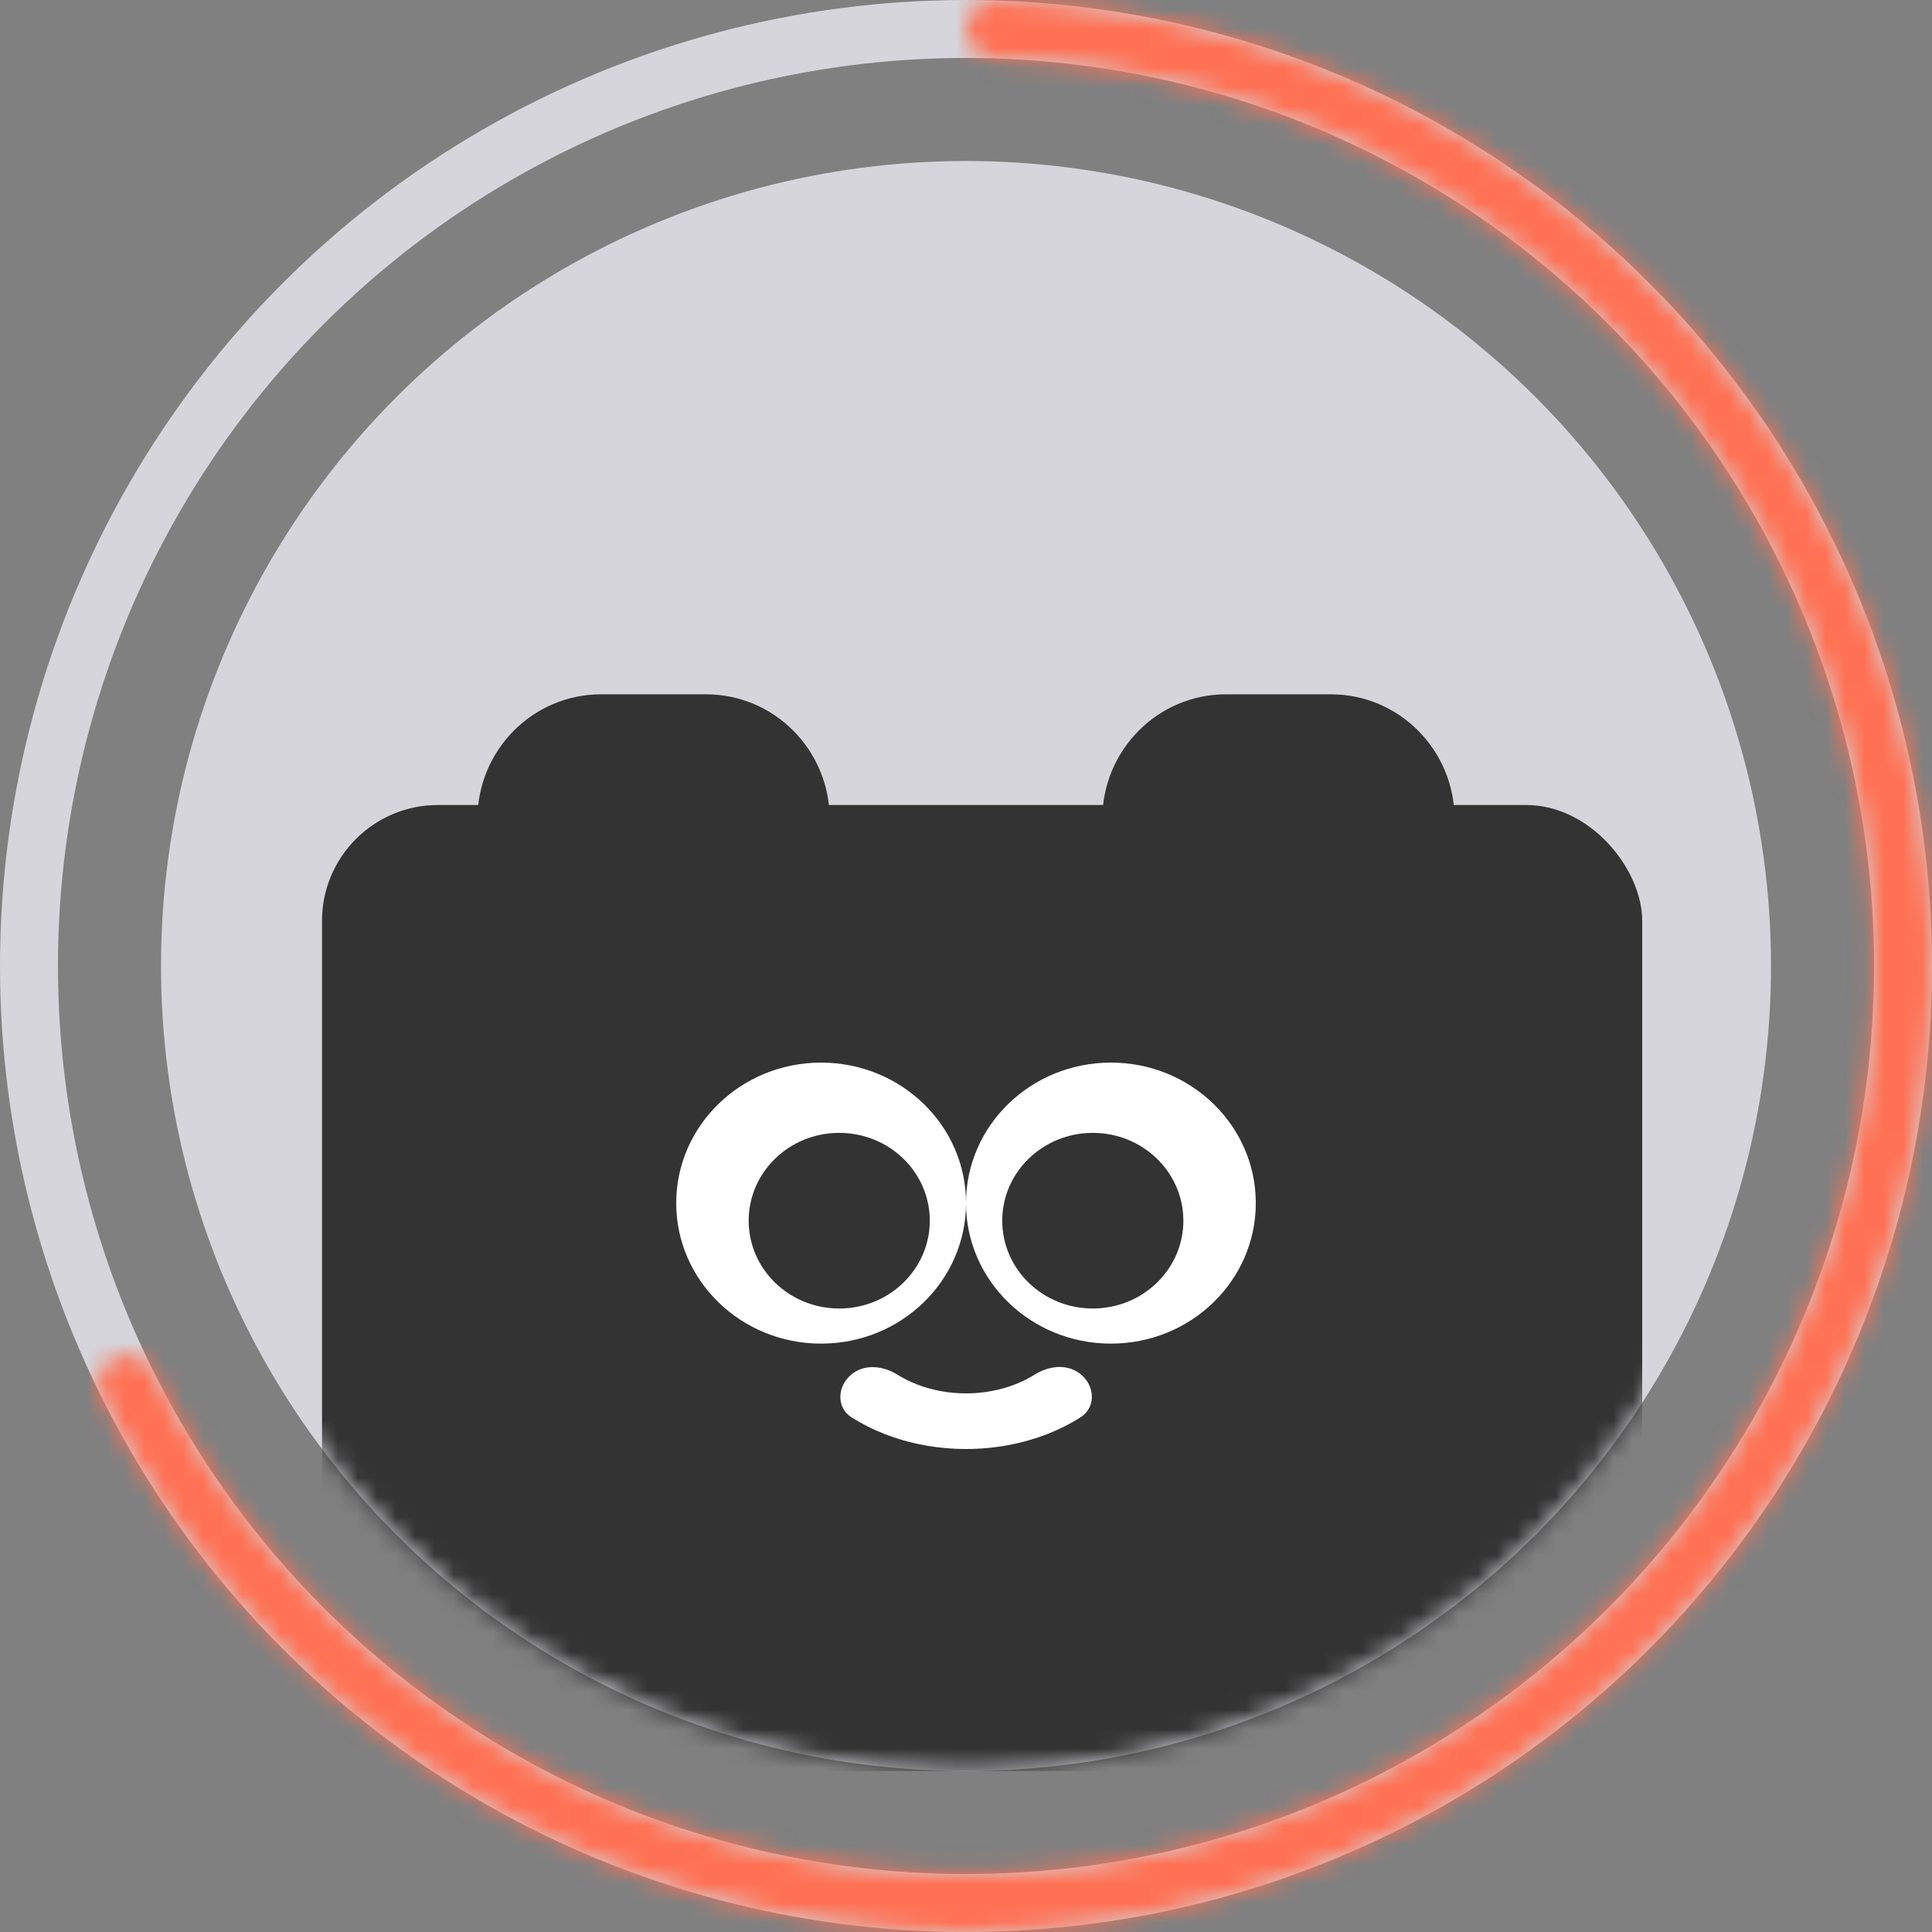 <svg width="100" height="100" viewBox="0 0 100 100" fill="none" xmlns="http://www.w3.org/2000/svg">
<rect x="0" y="0" width="100" height="100" fill="#808080" stroke="none"/>
<circle cx="50" cy="50" r="48.5" stroke="#D5D5DB" stroke-width="3"/>
<mask id="path-2-inside-1_914_16808" fill="white">
<path d="M50 1.515C50 0.678 50.678 -0.002 51.515 0.023C59.962 0.279 68.216 2.673 75.499 6.991C83.218 11.567 89.563 18.136 93.868 26.009C98.174 33.881 100.281 42.768 99.97 51.735C99.658 60.703 96.939 69.422 92.098 76.977C87.257 84.532 80.472 90.645 72.454 94.674C64.437 98.704 55.483 100.502 46.531 99.879C37.58 99.257 28.961 96.237 21.578 91.136C14.612 86.323 8.989 79.825 5.227 72.257C4.854 71.508 5.189 70.607 5.949 70.257V70.257C6.71 69.908 7.607 70.242 7.981 70.99C11.514 78.064 16.781 84.14 23.301 88.644C30.236 93.435 38.332 96.272 46.742 96.857C55.151 97.442 63.562 95.753 71.094 91.967C78.625 88.182 84.999 82.439 89.547 75.342C94.095 68.245 96.649 60.054 96.942 51.63C97.234 43.206 95.255 34.858 91.21 27.462C87.165 20.067 81.205 13.896 73.954 9.597C67.138 5.556 59.418 3.309 51.515 3.054C50.678 3.027 50 2.352 50 1.515V1.515Z"/>
</mask>
<path d="M50 1.515C50 0.678 50.678 -0.002 51.515 0.023C59.962 0.279 68.216 2.673 75.499 6.991C83.218 11.567 89.563 18.136 93.868 26.009C98.174 33.881 100.281 42.768 99.97 51.735C99.658 60.703 96.939 69.422 92.098 76.977C87.257 84.532 80.472 90.645 72.454 94.674C64.437 98.704 55.483 100.502 46.531 99.879C37.58 99.257 28.961 96.237 21.578 91.136C14.612 86.323 8.989 79.825 5.227 72.257C4.854 71.508 5.189 70.607 5.949 70.257V70.257C6.71 69.908 7.607 70.242 7.981 70.99C11.514 78.064 16.781 84.14 23.301 88.644C30.236 93.435 38.332 96.272 46.742 96.857C55.151 97.442 63.562 95.753 71.094 91.967C78.625 88.182 84.999 82.439 89.547 75.342C94.095 68.245 96.649 60.054 96.942 51.63C97.234 43.206 95.255 34.858 91.21 27.462C87.165 20.067 81.205 13.896 73.954 9.597C67.138 5.556 59.418 3.309 51.515 3.054C50.678 3.027 50 2.352 50 1.515V1.515Z" stroke="#FF7154" stroke-width="6" mask="url(#path-2-inside-1_914_16808)"/>
<circle cx="50" cy="50" r="41.667" fill="#D5D5DB"/>
<mask id="mask0_914_16808" style="mask-type:alpha" maskUnits="userSpaceOnUse" x="8" y="8" width="84" height="84">
<circle cx="50" cy="50" r="41.667" fill="#E3E4E6"/>
</mask>
<g mask="url(#mask0_914_16808)">
<path d="M36.547 35.938H31.11C27.576 35.938 24.712 38.831 24.712 42.399V43.92C24.712 47.489 27.576 50.382 31.11 50.382H36.547C40.081 50.382 42.945 47.489 42.945 43.92V42.399C42.945 38.831 40.081 35.938 36.547 35.938Z" fill="#333333"/>
<path d="M68.891 35.938H63.453C59.92 35.938 57.056 38.831 57.056 42.399V43.92C57.056 47.489 59.92 50.382 63.453 50.382H68.891C72.424 50.382 75.289 47.489 75.289 43.92V42.399C75.289 38.831 72.424 35.938 68.891 35.938Z" fill="#333333"/>
<rect x="16.667" y="41.667" width="68.333" height="50" rx="6" fill="#333333"/>
<path d="M50.001 62.273C50.001 66.289 46.643 69.546 42.501 69.546C38.358 69.546 35.001 66.289 35.001 62.273C35.001 58.256 38.358 55 42.501 55C46.643 55 50.001 58.256 50.001 62.273Z" fill="white"/>
<path d="M48.126 63.182C48.126 65.693 46.027 67.728 43.438 67.728C40.849 67.728 38.751 65.693 38.751 63.182C38.751 60.672 40.849 58.637 43.438 58.637C46.027 58.637 48.126 60.672 48.126 63.182Z" fill="#333333"/>
<path d="M65 62.273C65 66.289 61.642 69.546 57.5 69.546C53.358 69.546 50 66.289 50 62.273C50 58.256 53.358 55 57.5 55C61.642 55 65 58.256 65 62.273Z" fill="white"/>
<path d="M61.251 63.182C61.251 65.693 59.152 67.728 56.563 67.728C53.974 67.728 51.876 65.693 51.876 63.182C51.876 60.672 53.974 58.637 56.563 58.637C59.152 58.637 61.251 60.672 61.251 63.182Z" fill="#333333"/>
<path d="M44.3 70.983C43.359 71.521 43.182 72.802 44.1 73.379C44.617 73.703 45.178 73.986 45.775 74.219C47.088 74.734 48.538 75.001 50.009 75C51.48 74.999 52.93 74.729 54.242 74.213C54.838 73.978 55.398 73.696 55.913 73.371C56.83 72.793 56.651 71.511 55.709 70.975V70.975C55.039 70.594 54.206 70.743 53.553 71.151C53.247 71.342 52.916 71.508 52.563 71.647C51.771 71.959 50.895 72.121 50.006 72.122C49.117 72.123 48.24 71.961 47.447 71.65C47.094 71.512 46.761 71.346 46.455 71.155C45.802 70.749 44.969 70.602 44.3 70.983V70.983Z" fill="white"/>
</g>
</svg>
